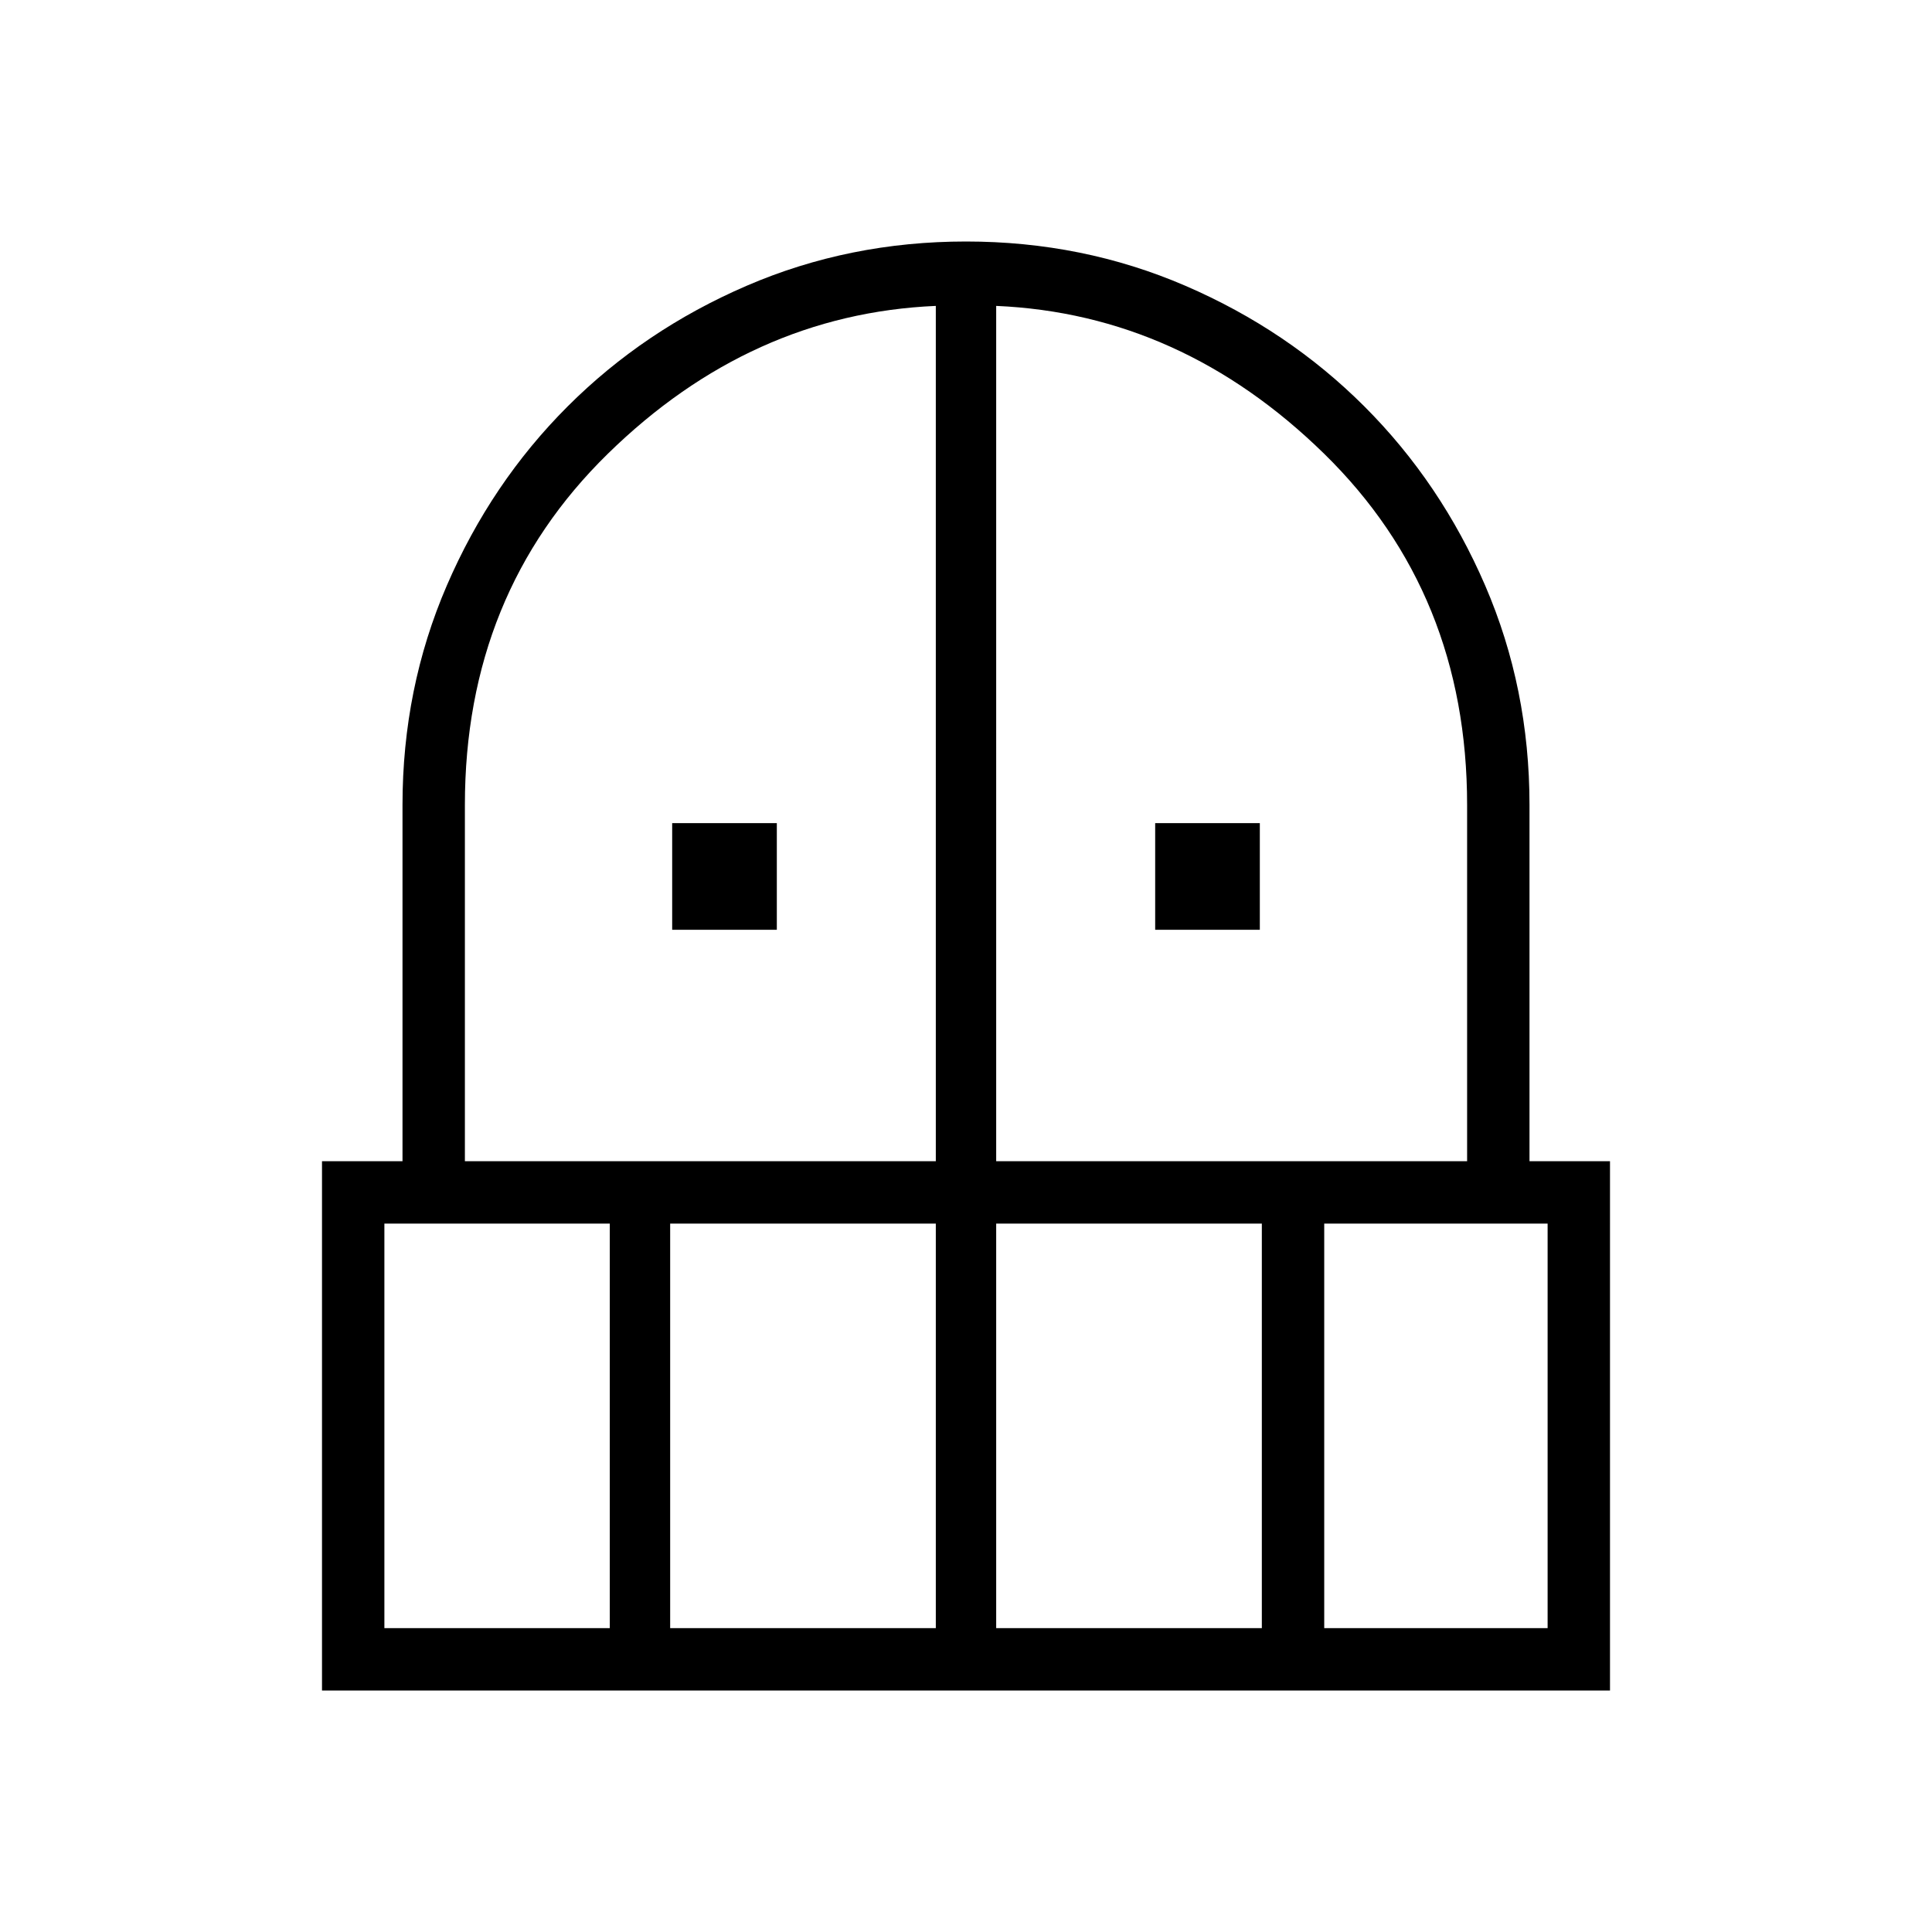 <svg xmlns="http://www.w3.org/2000/svg" width="48" height="48"><path d="M16.7 23.1v-2.65h2.6v2.65zm12 0v-2.65h2.6v2.65zM8 42V28.85h2V20q0-2.9 1.1-5.45 1.1-2.55 3-4.45 1.9-1.9 4.45-3Q21.1 6 24 6q2.9 0 5.45 1.1 2.55 1.1 4.45 3 1.9 1.9 3 4.45Q38 17.1 38 20v8.85h2V42zm1.55-1.55h5.6V30.4h-5.6zm7.1 0h6.6V30.4h-6.6zm-5.1-11.6h11.7V7.6q-4.6.2-8.15 3.675Q11.55 14.75 11.55 20zm13.2 0h11.7V20q0-5.25-3.55-8.725Q29.35 7.8 24.75 7.6zm0 11.6h6.6V30.4h-6.6zm8.15 0h5.55V30.4H32.9z"/></svg>